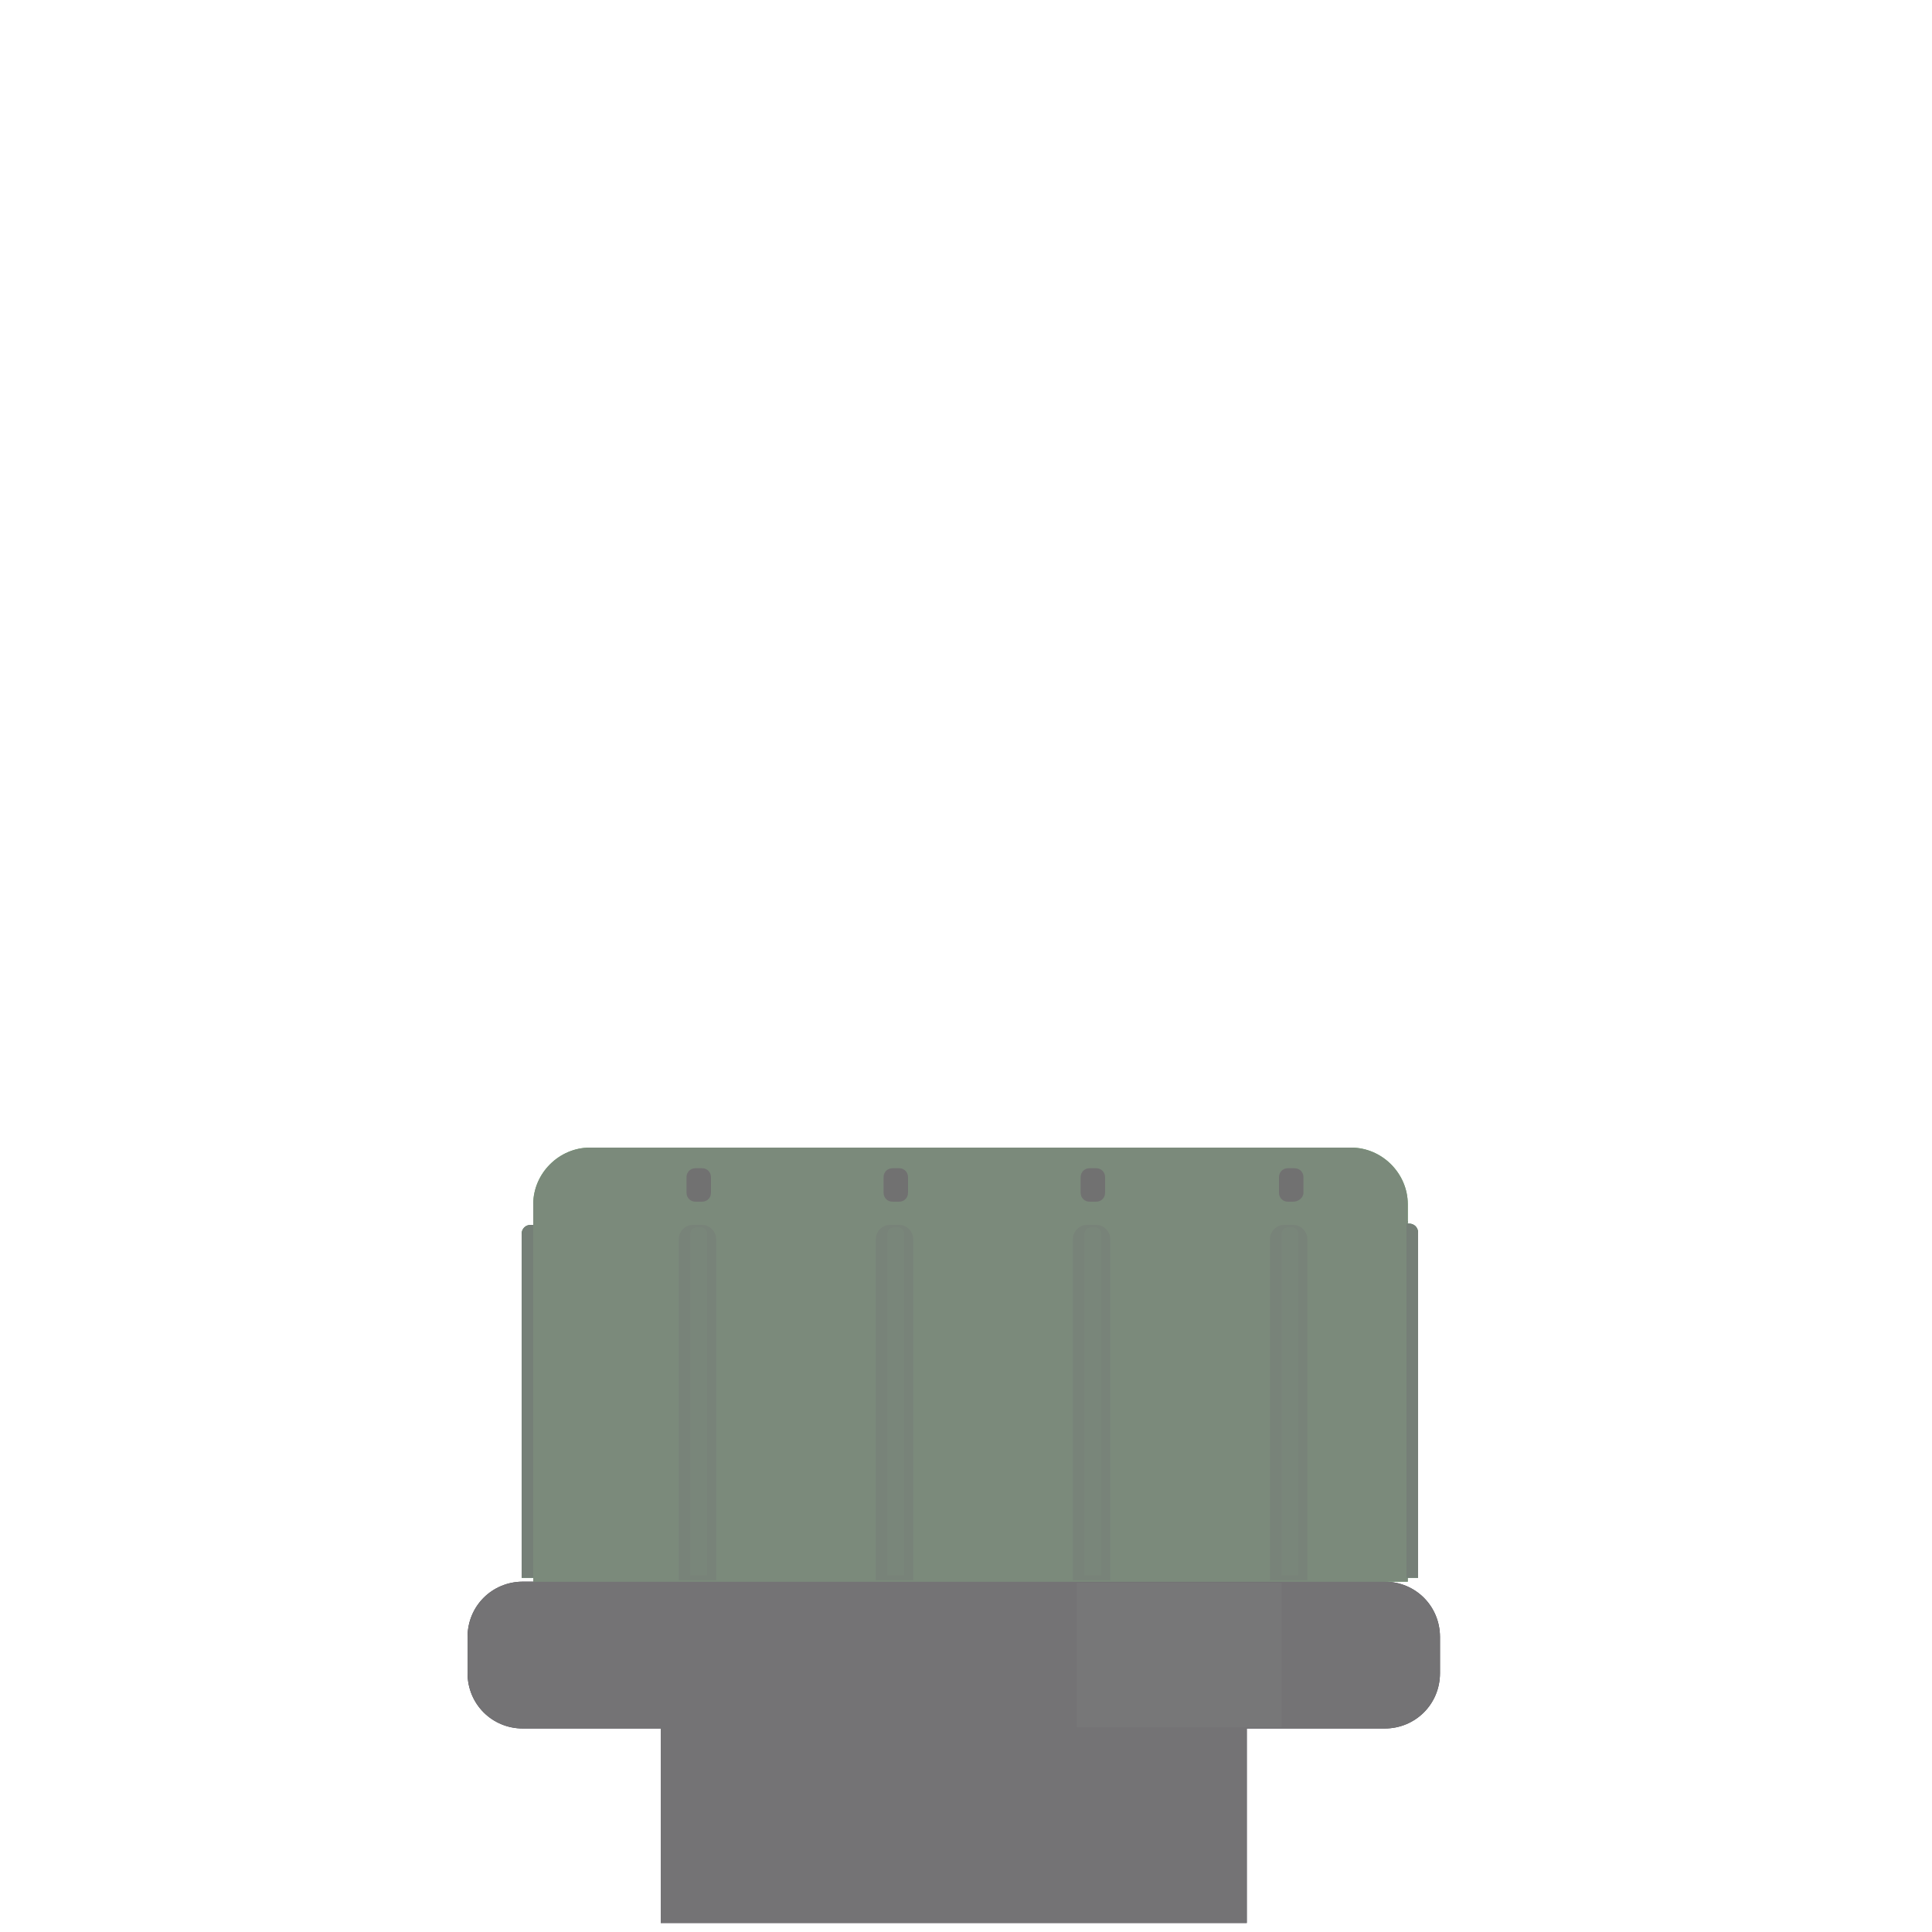 <?xml version="1.0" encoding="utf-8"?>
<!-- Generator: Adobe Illustrator 25.2.0, SVG Export Plug-In . SVG Version: 6.00 Build 0)  -->
<svg version="1.1" id="Layer_1" xmlns="http://www.w3.org/2000/svg" xmlns:xlink="http://www.w3.org/1999/xlink" x="0px" y="0px"
	 viewBox="0 0 150 150" style="enable-background:new 0 0 150 150;" xml:space="preserve">
<style type="text/css">
	.st0{fill:#459644;}
	.st1{fill:#449343;}
	.st2{fill:#336E36;}
	.st3{fill:#39823E;}
	.st4{fill:#215A2D;}
	.st5{fill:#0D0D0D;}
	.st6{fill:#19151F;}
	.st7{fill:#2E2C30;}
	.st8{display:none;}
	.st9{display:inline;fill:#60A4D2;}
	.st10{fill:none;}
	.st11{opacity:0.82;}
	.st12{fill:#878787;}
	.st13{display:inline;fill:#878787;}
</style>
<g>
	<g id="BODY">
		<g>
			<rect x="41.4" y="94.8" class="st0" width="67.9" height="28"/>
			<path class="st1" d="M109.3,94.9H41.4v-1.4c0-2.4,2-4.4,4.4-4.4h59.1c2.4,0,4.4,2,4.4,4.4V94.9z"/>
			<g>
				<path class="st2" d="M101.6,122.7h-3V96.2c0-0.6,0.5-1.1,1.1-1.1h0.7c0.6,0,1.1,0.5,1.1,1.1v26.5H101.6z"/>
				<path class="st3" d="M100.8,122.3h-1.3V95.8c0-0.3,0.2-0.5,0.5-0.5h0.3c0.3,0,0.5,0.2,0.5,0.5V122.3z"/>
			</g>
			<g>
				<path class="st2" d="M86.3,122.7h-3V96.2c0-0.6,0.5-1.1,1.1-1.1h0.7c0.6,0,1.1,0.5,1.1,1.1v26.5H86.3z"/>
				<path class="st3" d="M85.5,122.3h-1.3V95.8c0-0.3,0.2-0.5,0.5-0.5H85c0.3,0,0.5,0.2,0.5,0.5V122.3z"/>
			</g>
			<g>
				<path class="st2" d="M71,122.7h-3V96.2c0-0.6,0.5-1.1,1.1-1.1h0.7c0.6,0,1.1,0.5,1.1,1.1v26.5H71z"/>
				<path class="st3" d="M70.2,122.3h-1.3V95.8c0-0.3,0.2-0.5,0.5-0.5h0.3c0.3,0,0.5,0.2,0.5,0.5V122.3z"/>
			</g>
			<g>
				<path class="st2" d="M55.7,122.7h-3V96.2c0-0.6,0.5-1.1,1.1-1.1h0.7c0.6,0,1.1,0.5,1.1,1.1v26.5H55.7z"/>
				<path class="st3" d="M54.9,122.3h-1.3V95.8c0-0.3,0.2-0.5,0.5-0.5h0.3c0.3,0,0.5,0.2,0.5,0.5V122.3z"/>
			</g>
			<path class="st4" d="M110.1,122.5h-0.9V95h0.2c0.4,0,0.7,0.3,0.7,0.7C110.1,95.7,110.1,122.5,110.1,122.5z"/>
			<path class="st4" d="M41.4,122.5h-0.9V95.8c0-0.4,0.3-0.7,0.7-0.7h0.2V122.5z"/>
			<path class="st5" d="M54.5,93.3H54c-0.4,0-0.7-0.3-0.7-0.7v-1.2c0-0.4,0.3-0.7,0.7-0.7h0.5c0.4,0,0.7,0.3,0.7,0.7v1.2
				C55.2,93,54.9,93.3,54.5,93.3z"/>
			<path class="st5" d="M69.8,93.3h-0.5c-0.4,0-0.7-0.3-0.7-0.7v-1.2c0-0.4,0.3-0.7,0.7-0.7h0.5c0.4,0,0.7,0.3,0.7,0.7v1.2
				C70.5,93,70.2,93.3,69.8,93.3z"/>
			<path class="st5" d="M85.1,93.3h-0.5c-0.4,0-0.7-0.3-0.7-0.7v-1.2c0-0.4,0.3-0.7,0.7-0.7h0.5c0.4,0,0.7,0.3,0.7,0.7v1.2
				C85.8,93,85.5,93.3,85.1,93.3z"/>
			<path class="st5" d="M100.4,93.3H100c-0.4,0-0.7-0.3-0.7-0.7v-1.2c0-0.4,0.3-0.7,0.7-0.7h0.5c0.4,0,0.7,0.3,0.7,0.7v1.2
				C101.2,93,100.8,93.3,100.4,93.3z"/>
		</g>
		<g>
			<path class="st6" d="M107.5,134.2H40.6c-2.4,0-4.3-1.9-4.3-4.3v-2.8c0-2.4,1.9-4.3,4.3-4.3h66.9c2.4,0,4.3,1.9,4.3,4.3v2.8
				C111.8,132.3,109.9,134.2,107.5,134.2z"/>
			<rect x="51.3" y="134.1" class="st6" width="45.5" height="15.2"/>
			<rect x="83.6" y="122.9" class="st7" width="15.9" height="11.2"/>
		</g>
	</g>
	<g id="RD1" class="st8">
		<path class="st9" d="M54.1,86.4c0,0,2.2-12.2-5.2-10.7C48.9,75.6,42.2,78.9,54.1,86.4z"/>
		<path class="st9" d="M104.8,75.5c-7.3-1.9-5.9,10.4-5.9,10.4C111.3,79.1,104.8,75.5,104.8,75.5z"/>
		<path class="st9" d="M68.8,74.4c-7.2,2.2,0.4,11.9,0.4,11.9C76.3,74.1,68.8,74.4,68.8,74.4z"/>
		<path class="st9" d="M84.8,73.8c-7.2,2.2,0.4,11.9,0.4,11.9C92.2,73.6,84.8,73.8,84.8,73.8z"/>
	</g>
	<g id="RD2" class="st8">
		<path class="st9" d="M117.7,70c-3.4-6.7-11.7,2.5-11.7,2.5C119.3,77.3,117.7,70,117.7,70z"/>
		<path class="st9" d="M43.8,72.1c0,0-7.3-10-11.4-3.6C32.5,68.5,30.2,75.6,43.8,72.1z"/>
		<path class="st9" d="M92.4,59.1c-6.7-3.5-8,8.8-8,8.8C97.9,64.2,92.4,59.1,92.4,59.1z"/>
		<path class="st9" d="M67.6,69c0,0-0.1-12.4-7.1-9.6C60.4,59.4,54.4,63.8,67.6,69z"/>
	</g>
	<g id="RD3" class="st8">
		<path class="st9" d="M132.9,81c2.6-7.1-9.7-6.9-9.7-6.9C128.5,87.1,132.9,81,132.9,81z"/>
		<path class="st9" d="M112.8,55.5c-2.2-7.2-11.9,0.5-11.9,0.5C113.1,63,112.8,55.5,112.8,55.5z"/>
		<path class="st9" d="M51.5,58.1c0,0-8.8-8.7-11.8-1.7C39.7,56.4,38.6,63.8,51.5,58.1z"/>
		<path class="st9" d="M30.1,73.8c0,0-12.2,2-8.4,8.5C21.7,82.3,27,87.6,30.1,73.8z"/>
	</g>
	<g id="RD4" class="st8">
		<path class="st9" d="M136.1,99.1c6.3-4.1-3.8-11.3-3.8-11.3C129,101.5,136.1,99.1,136.1,99.1z"/>
		<path class="st9" d="M135.7,61.6c-0.4-7.5-11.7-2.5-11.7-2.5C134.1,68.9,135.7,61.6,135.7,61.6z"/>
		<path class="st9" d="M29.1,57.8c0,0-12.4,0.6-9.3,7.5C19.8,65.3,24.5,71.1,29.1,57.8z"/>
		<path class="st9" d="M19.3,86.8c0,0-9.9,7.4-3.5,11.4C15.8,98.2,22.9,100.4,19.3,86.8z"/>
	</g>
	<g id="RD5" class="st8">
		<path class="st9" d="M146.2,83.1c5.3-5.4-6.1-10.2-6.1-10.2C139.8,86.9,146.2,83.1,146.2,83.1z"/>
		<path class="st9" d="M10.4,74.5c0,0-11.7,4.1-6.8,9.8C3.6,84.3,9.7,88.6,10.4,74.5z"/>
	</g>
</g>
<rect x="0.2" y="-0.3" class="st10" width="150" height="150.2"/>
<g class="st11">
	<g id="BODY_2_">
		<g>
			<rect x="41.4" y="94.8" class="st12" width="67.9" height="28"/>
			<path class="st12" d="M109.3,94.9H41.4v-1.4c0-2.4,2-4.4,4.4-4.4h59.1c2.4,0,4.4,2,4.4,4.4V94.9z"/>
			<g>
				<path class="st12" d="M101.6,122.7h-3V96.2c0-0.6,0.5-1.1,1.1-1.1h0.7c0.6,0,1.1,0.5,1.1,1.1v26.5H101.6z"/>
				<path class="st12" d="M100.8,122.3h-1.3V95.8c0-0.3,0.2-0.5,0.5-0.5h0.3c0.3,0,0.5,0.2,0.5,0.5V122.3z"/>
			</g>
			<g>
				<path class="st12" d="M86.3,122.7h-3V96.2c0-0.6,0.5-1.1,1.1-1.1h0.7c0.6,0,1.1,0.5,1.1,1.1v26.5H86.3z"/>
				<path class="st12" d="M85.5,122.3h-1.3V95.8c0-0.3,0.2-0.5,0.5-0.5H85c0.3,0,0.5,0.2,0.5,0.5V122.3z"/>
			</g>
			<g>
				<path class="st12" d="M71,122.7h-3V96.2c0-0.6,0.5-1.1,1.1-1.1h0.7c0.6,0,1.1,0.5,1.1,1.1v26.5H71z"/>
				<path class="st12" d="M70.2,122.3h-1.3V95.8c0-0.3,0.2-0.5,0.5-0.5h0.3c0.3,0,0.5,0.2,0.5,0.5V122.3z"/>
			</g>
			<g>
				<path class="st12" d="M55.7,122.7h-3V96.2c0-0.6,0.5-1.1,1.1-1.1h0.7c0.6,0,1.1,0.5,1.1,1.1v26.5H55.7z"/>
				<path class="st12" d="M54.9,122.3h-1.3V95.8c0-0.3,0.2-0.5,0.5-0.5h0.3c0.3,0,0.5,0.2,0.5,0.5V122.3z"/>
			</g>
			<path class="st12" d="M110.1,122.5h-0.9V95h0.2c0.4,0,0.7,0.3,0.7,0.7C110.1,95.7,110.1,122.5,110.1,122.5z"/>
			<path class="st12" d="M41.4,122.5h-0.9V95.8c0-0.4,0.3-0.7,0.7-0.7h0.2V122.5z"/>
			<path class="st12" d="M54.5,93.3H54c-0.4,0-0.7-0.3-0.7-0.7v-1.2c0-0.4,0.3-0.7,0.7-0.7h0.5c0.4,0,0.7,0.3,0.7,0.7v1.2
				C55.2,93,54.9,93.3,54.5,93.3z"/>
			<path class="st12" d="M69.8,93.3h-0.5c-0.4,0-0.7-0.3-0.7-0.7v-1.2c0-0.4,0.3-0.7,0.7-0.7h0.5c0.4,0,0.7,0.3,0.7,0.7v1.2
				C70.5,93,70.2,93.3,69.8,93.3z"/>
			<path class="st12" d="M85.1,93.3h-0.5c-0.4,0-0.7-0.3-0.7-0.7v-1.2c0-0.4,0.3-0.7,0.7-0.7h0.5c0.4,0,0.7,0.3,0.7,0.7v1.2
				C85.8,93,85.5,93.3,85.1,93.3z"/>
			<path class="st12" d="M100.4,93.3H100c-0.4,0-0.7-0.3-0.7-0.7v-1.2c0-0.4,0.3-0.7,0.7-0.7h0.5c0.4,0,0.7,0.3,0.7,0.7v1.2
				C101.2,93,100.8,93.3,100.4,93.3z"/>
		</g>
		<g>
			<path class="st12" d="M107.5,134.2H40.6c-2.4,0-4.3-1.9-4.3-4.3v-2.8c0-2.4,1.9-4.3,4.3-4.3h66.9c2.4,0,4.3,1.9,4.3,4.3v2.8
				C111.8,132.3,109.9,134.2,107.5,134.2z"/>
			<rect x="51.3" y="134.1" class="st12" width="45.5" height="15.2"/>
			<rect x="83.6" y="122.9" class="st12" width="15.9" height="11.2"/>
		</g>
	</g>
	<g id="RD1_2_" class="st8">
		<path class="st13" d="M54.1,86.4c0,0,2.2-12.2-5.2-10.7C48.9,75.6,42.2,78.9,54.1,86.4z"/>
		<path class="st13" d="M104.8,75.5c-7.3-1.9-5.9,10.4-5.9,10.4C111.3,79.1,104.8,75.5,104.8,75.5z"/>
		<path class="st13" d="M68.8,74.4c-7.2,2.2,0.4,11.9,0.4,11.9C76.3,74.1,68.8,74.4,68.8,74.4z"/>
		<path class="st13" d="M84.8,73.8c-7.2,2.2,0.4,11.9,0.4,11.9C92.2,73.6,84.8,73.8,84.8,73.8z"/>
	</g>
	<g id="RD2_2_" class="st8">
		<path class="st13" d="M117.7,70c-3.4-6.7-11.7,2.5-11.7,2.5C119.3,77.3,117.7,70,117.7,70z"/>
		<path class="st13" d="M43.8,72.1c0,0-7.3-10-11.4-3.6C32.5,68.5,30.2,75.6,43.8,72.1z"/>
		<path class="st13" d="M92.4,59.1c-6.7-3.5-8,8.8-8,8.8C97.9,64.2,92.4,59.1,92.4,59.1z"/>
		<path class="st13" d="M67.6,69c0,0-0.1-12.4-7.1-9.6C60.4,59.4,54.4,63.8,67.6,69z"/>
	</g>
	<g id="RD3_2_" class="st8">
		<path class="st13" d="M132.9,81c2.6-7.1-9.7-6.9-9.7-6.9C128.5,87.1,132.9,81,132.9,81z"/>
		<path class="st13" d="M112.8,55.5c-2.2-7.2-11.9,0.5-11.9,0.5C113.1,63,112.8,55.5,112.8,55.5z"/>
		<path class="st13" d="M51.5,58.1c0,0-8.8-8.7-11.8-1.7C39.7,56.4,38.6,63.8,51.5,58.1z"/>
		<path class="st13" d="M30.1,73.8c0,0-12.2,2-8.4,8.5C21.7,82.3,27,87.6,30.1,73.8z"/>
	</g>
	<g id="RD4_2_" class="st8">
		<path class="st13" d="M136.1,99.1c6.3-4.1-3.8-11.3-3.8-11.3C129,101.5,136.1,99.1,136.1,99.1z"/>
		<path class="st13" d="M135.7,61.6c-0.4-7.5-11.7-2.5-11.7-2.5C134.1,68.9,135.7,61.6,135.7,61.6z"/>
		<path class="st13" d="M29.1,57.8c0,0-12.4,0.6-9.3,7.5C19.8,65.3,24.5,71.1,29.1,57.8z"/>
		<path class="st13" d="M19.3,86.8c0,0-9.9,7.4-3.5,11.4C15.8,98.2,22.9,100.4,19.3,86.8z"/>
	</g>
	<g id="RD5_2_" class="st8">
		<path class="st13" d="M146.2,83.1c5.3-5.4-6.1-10.2-6.1-10.2C139.8,86.9,146.2,83.1,146.2,83.1z"/>
		<path class="st13" d="M10.4,74.5c0,0-11.7,4.1-6.8,9.8C3.6,84.3,9.7,88.6,10.4,74.5z"/>
	</g>
</g>
</svg>

